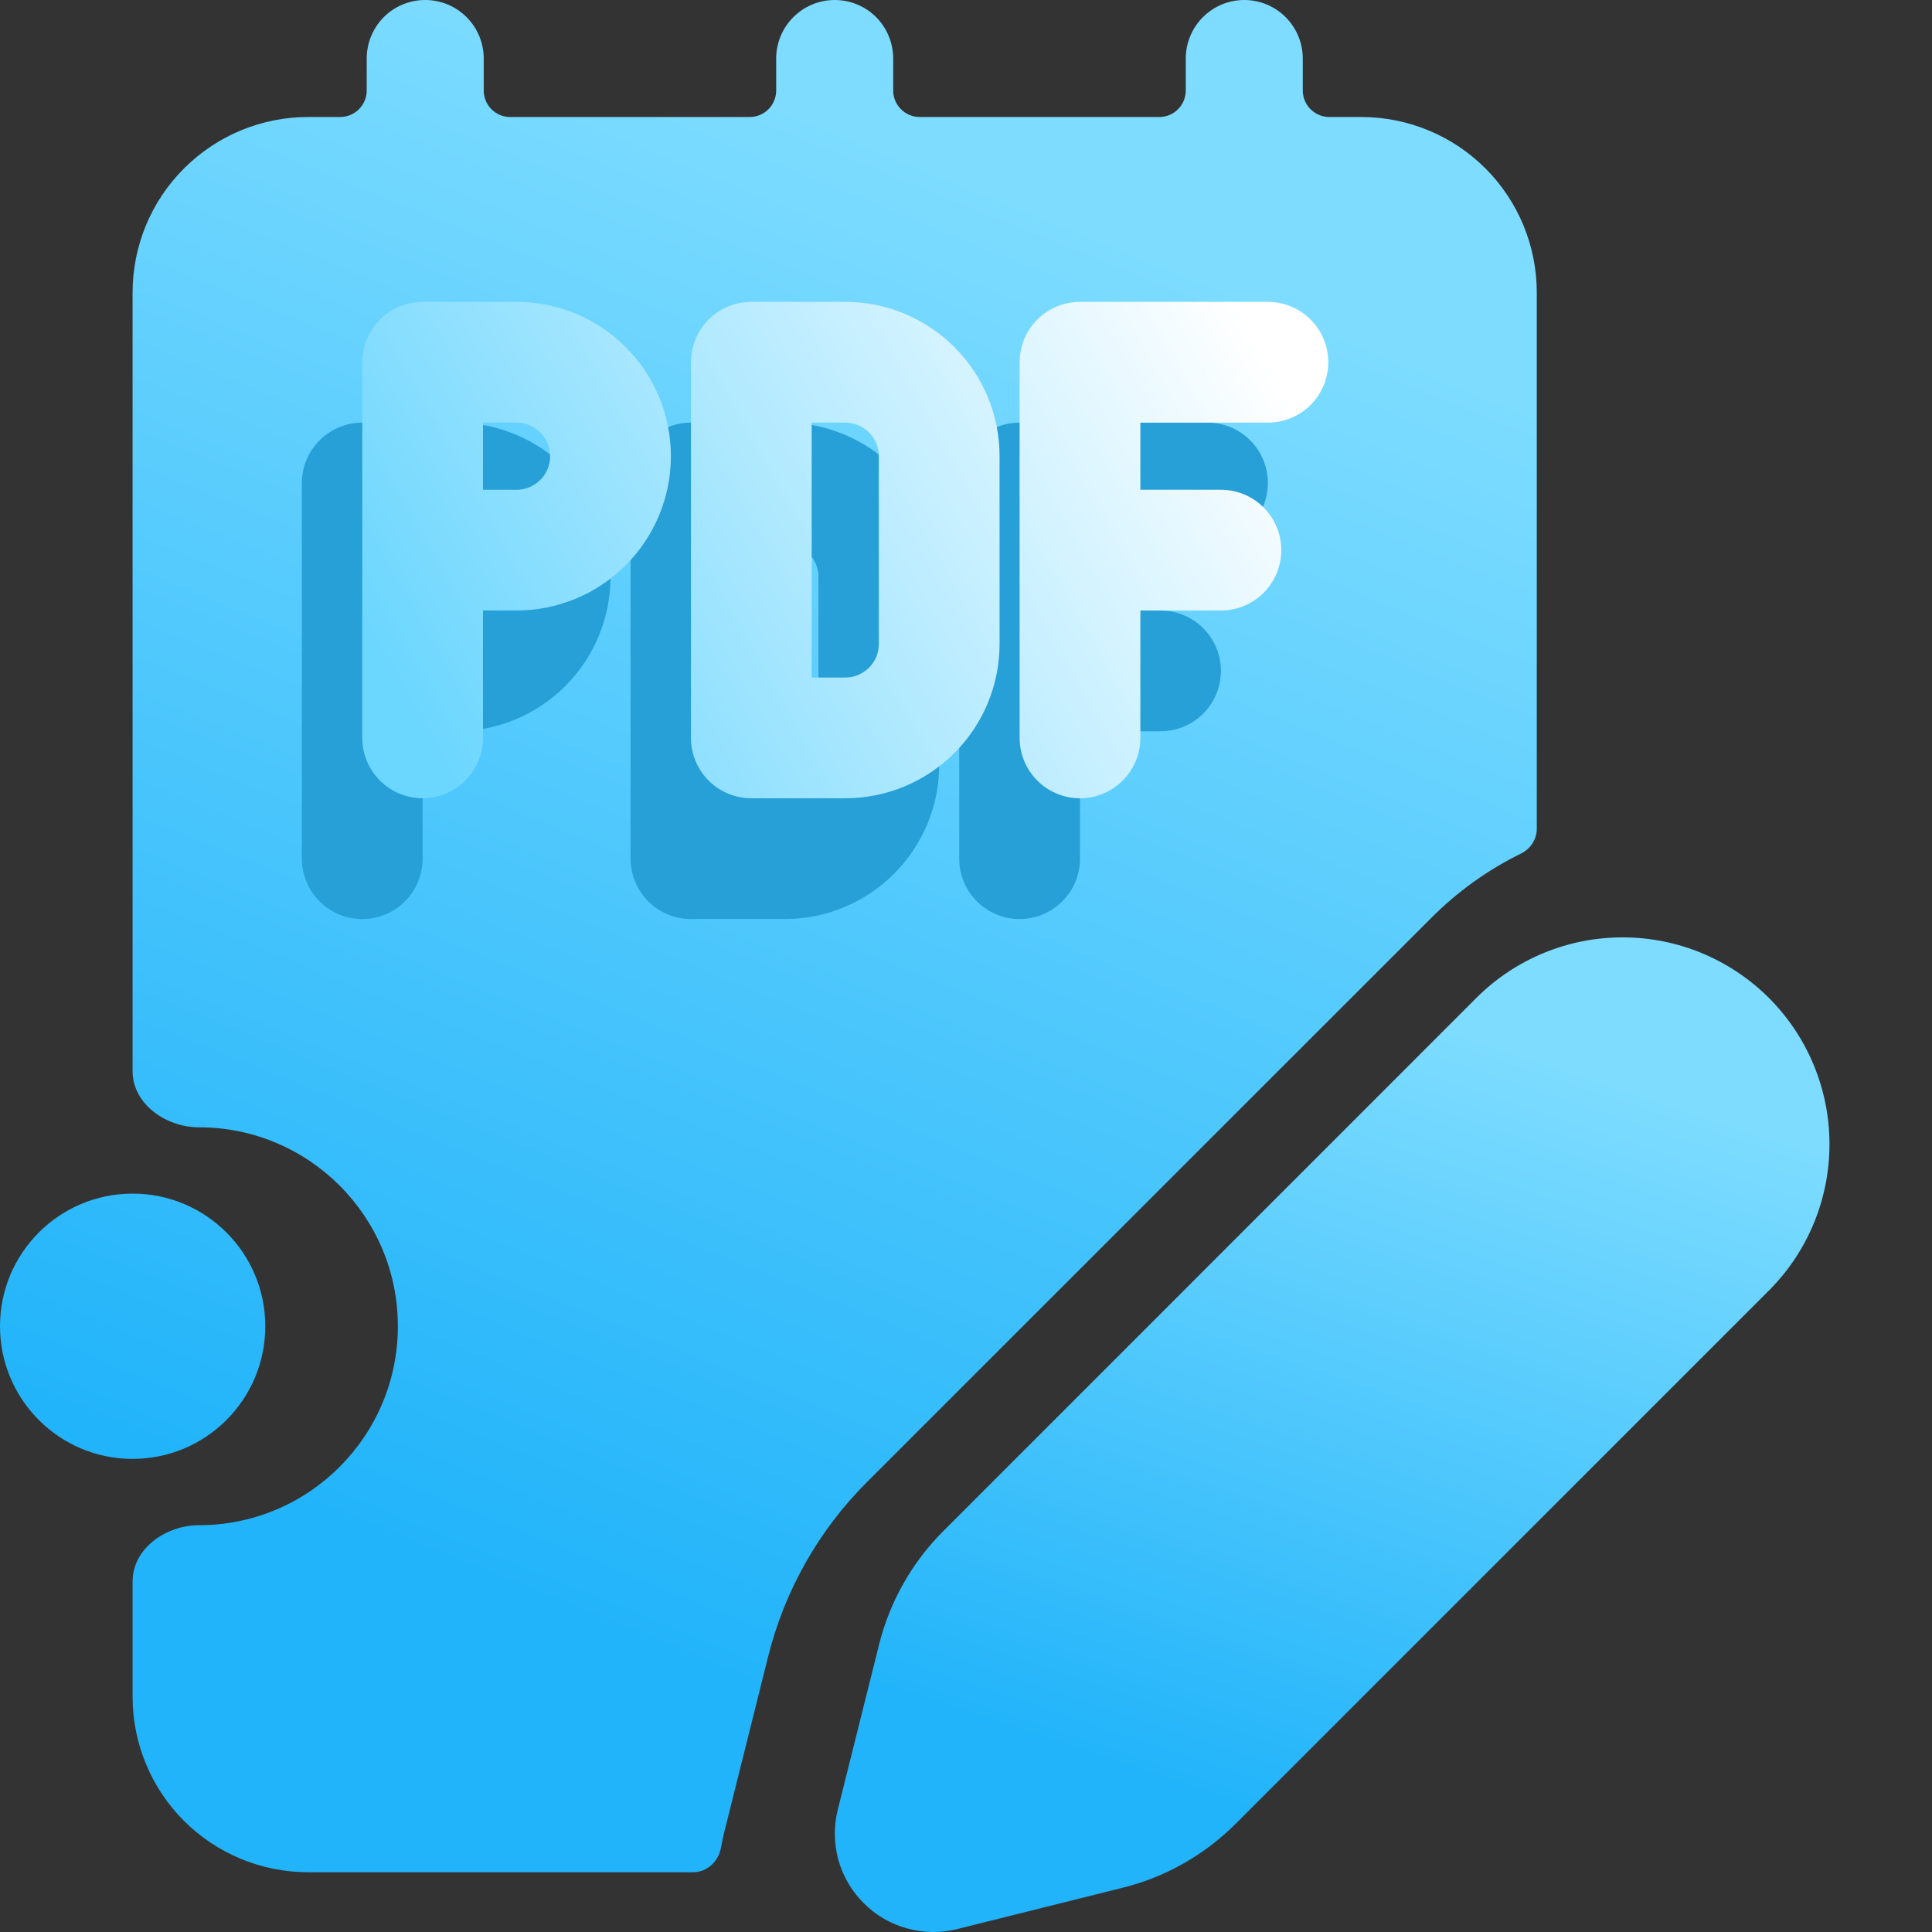 <svg width="16" height="16" viewBox="0 0 16 16" fill="none" xmlns="http://www.w3.org/2000/svg">
<rect x="0" y="0" width="16" height="16" fill="#333333" stroke="none"/>
<g clip-path="url(#clip0_42_1605)">
<path d="M7.811 12.681L12.236 8.255C12.558 7.938 12.992 7.761 13.444 7.763C13.896 7.764 14.329 7.945 14.649 8.264C14.969 8.584 15.149 9.017 15.151 9.469C15.153 9.921 14.976 10.356 14.659 10.678L10.233 15.104C9.976 15.361 9.653 15.545 9.299 15.633L7.926 15.976C7.79 16.01 7.647 16.008 7.511 15.97C7.376 15.933 7.252 15.861 7.153 15.761C7.053 15.662 6.981 15.539 6.943 15.403C6.906 15.268 6.904 15.124 6.938 14.988L7.281 13.616C7.37 13.262 7.553 12.939 7.811 12.681Z" fill="url(#paint0_linear_42_1605)"/>
<path fill-rule="evenodd" clip-rule="evenodd" d="M4.006 0.485C4.006 0.356 3.955 0.233 3.864 0.142C3.773 0.051 3.65 0 3.521 0C3.393 0 3.269 0.051 3.178 0.142C3.088 0.233 3.037 0.356 3.037 0.485V0.749C3.037 0.871 2.938 0.969 2.817 0.969H2.552C2.166 0.969 1.797 1.122 1.524 1.395C1.251 1.667 1.098 2.037 1.098 2.423V8.87C1.098 9.143 1.374 9.336 1.648 9.336C2.557 9.336 3.295 10.073 3.295 10.983C3.295 11.893 2.557 12.631 1.648 12.631C1.374 12.631 1.098 12.824 1.098 13.097V14.052C1.098 14.437 1.251 14.807 1.524 15.08C1.797 15.352 2.166 15.505 2.552 15.505H5.74C5.856 15.505 5.951 15.415 5.971 15.3C5.979 15.257 5.988 15.213 5.999 15.169L6.362 13.717C6.498 13.173 6.779 12.675 7.176 12.278L11.857 7.598C12.073 7.382 12.322 7.203 12.596 7.069C12.675 7.03 12.727 6.951 12.727 6.863V2.423C12.727 2.037 12.574 1.667 12.302 1.395C12.029 1.122 11.659 0.969 11.274 0.969H11.009C10.888 0.969 10.789 0.871 10.789 0.749V0.485C10.789 0.356 10.738 0.233 10.647 0.142C10.556 0.051 10.433 0 10.305 0C10.176 0 10.053 0.051 9.962 0.142C9.871 0.233 9.82 0.356 9.82 0.485V0.749C9.82 0.871 9.722 0.969 9.601 0.969H7.617C7.496 0.969 7.397 0.871 7.397 0.749V0.485C7.397 0.356 7.346 0.233 7.256 0.142C7.165 0.051 7.041 0 6.913 0C6.784 0 6.661 0.051 6.57 0.142C6.479 0.233 6.428 0.356 6.428 0.485V0.749C6.428 0.871 6.33 0.969 6.209 0.969H4.225C4.104 0.969 4.006 0.871 4.006 0.749V0.485ZM1.098 12.082C1.705 12.082 2.197 11.59 2.197 10.983C2.197 10.377 1.705 9.885 1.098 9.885C0.492 9.885 0 10.377 0 10.983C0 11.59 0.492 12.082 1.098 12.082Z" fill="url(#paint1_linear_42_1605)"/>
<path d="M3 5.556H3.778C3.984 5.556 4.182 5.474 4.328 5.328C4.474 5.182 4.556 4.984 4.556 4.778C4.556 4.572 4.474 4.374 4.328 4.228C4.182 4.082 3.984 4 3.778 4H3V7.111M8.444 5.556H9.611M10 4H8.444V7.111M5.722 4V7.111H6.5C6.706 7.111 6.904 7.029 7.05 6.883C7.196 6.737 7.278 6.54 7.278 6.333V4.778C7.278 4.572 7.196 4.374 7.05 4.228C6.904 4.082 6.706 4 6.5 4H5.722Z" stroke="#279FD7" stroke-linecap="round" stroke-linejoin="round"/>
<path d="M3.5 4.556H4.278C4.484 4.556 4.682 4.474 4.828 4.328C4.974 4.182 5.056 3.984 5.056 3.778C5.056 3.571 4.974 3.374 4.828 3.228C4.682 3.082 4.484 3 4.278 3H3.5V6.111M8.944 4.556H10.111M10.5 3H8.944V6.111M6.222 3V6.111H7C7.206 6.111 7.404 6.029 7.55 5.883C7.696 5.737 7.778 5.54 7.778 5.333V3.778C7.778 3.571 7.696 3.374 7.55 3.228C7.404 3.082 7.206 3 7 3H6.222Z" stroke="url(#paint2_linear_42_1605)" stroke-linecap="round" stroke-linejoin="round"/>
</g>
<defs>
<linearGradient id="paint0_linear_42_1605" x1="7.737" y1="16.003" x2="10.712" y2="7.076" gradientUnits="userSpaceOnUse">
<stop offset="0.191" stop-color="#22B4FA"/>
<stop offset="0.897" stop-color="#7DDCFF"/>
</linearGradient>
<linearGradient id="paint1_linear_42_1605" x1="1.273" y1="15.51" x2="7.78" y2="-0.516" gradientUnits="userSpaceOnUse">
<stop offset="0.191" stop-color="#22B4FA"/>
<stop offset="0.897" stop-color="#7DDCFF"/>
</linearGradient>
<linearGradient id="paint2_linear_42_1605" x1="3.5" y1="6.111" x2="10.147" y2="2.372" gradientUnits="userSpaceOnUse">
<stop stop-color="#6BD6FE"/>
<stop offset="1" stop-color="white"/>
</linearGradient>
<clipPath id="clip0_42_1605">
<rect width="16" height="16" fill="white"/>
</clipPath>
</defs>
</svg>

